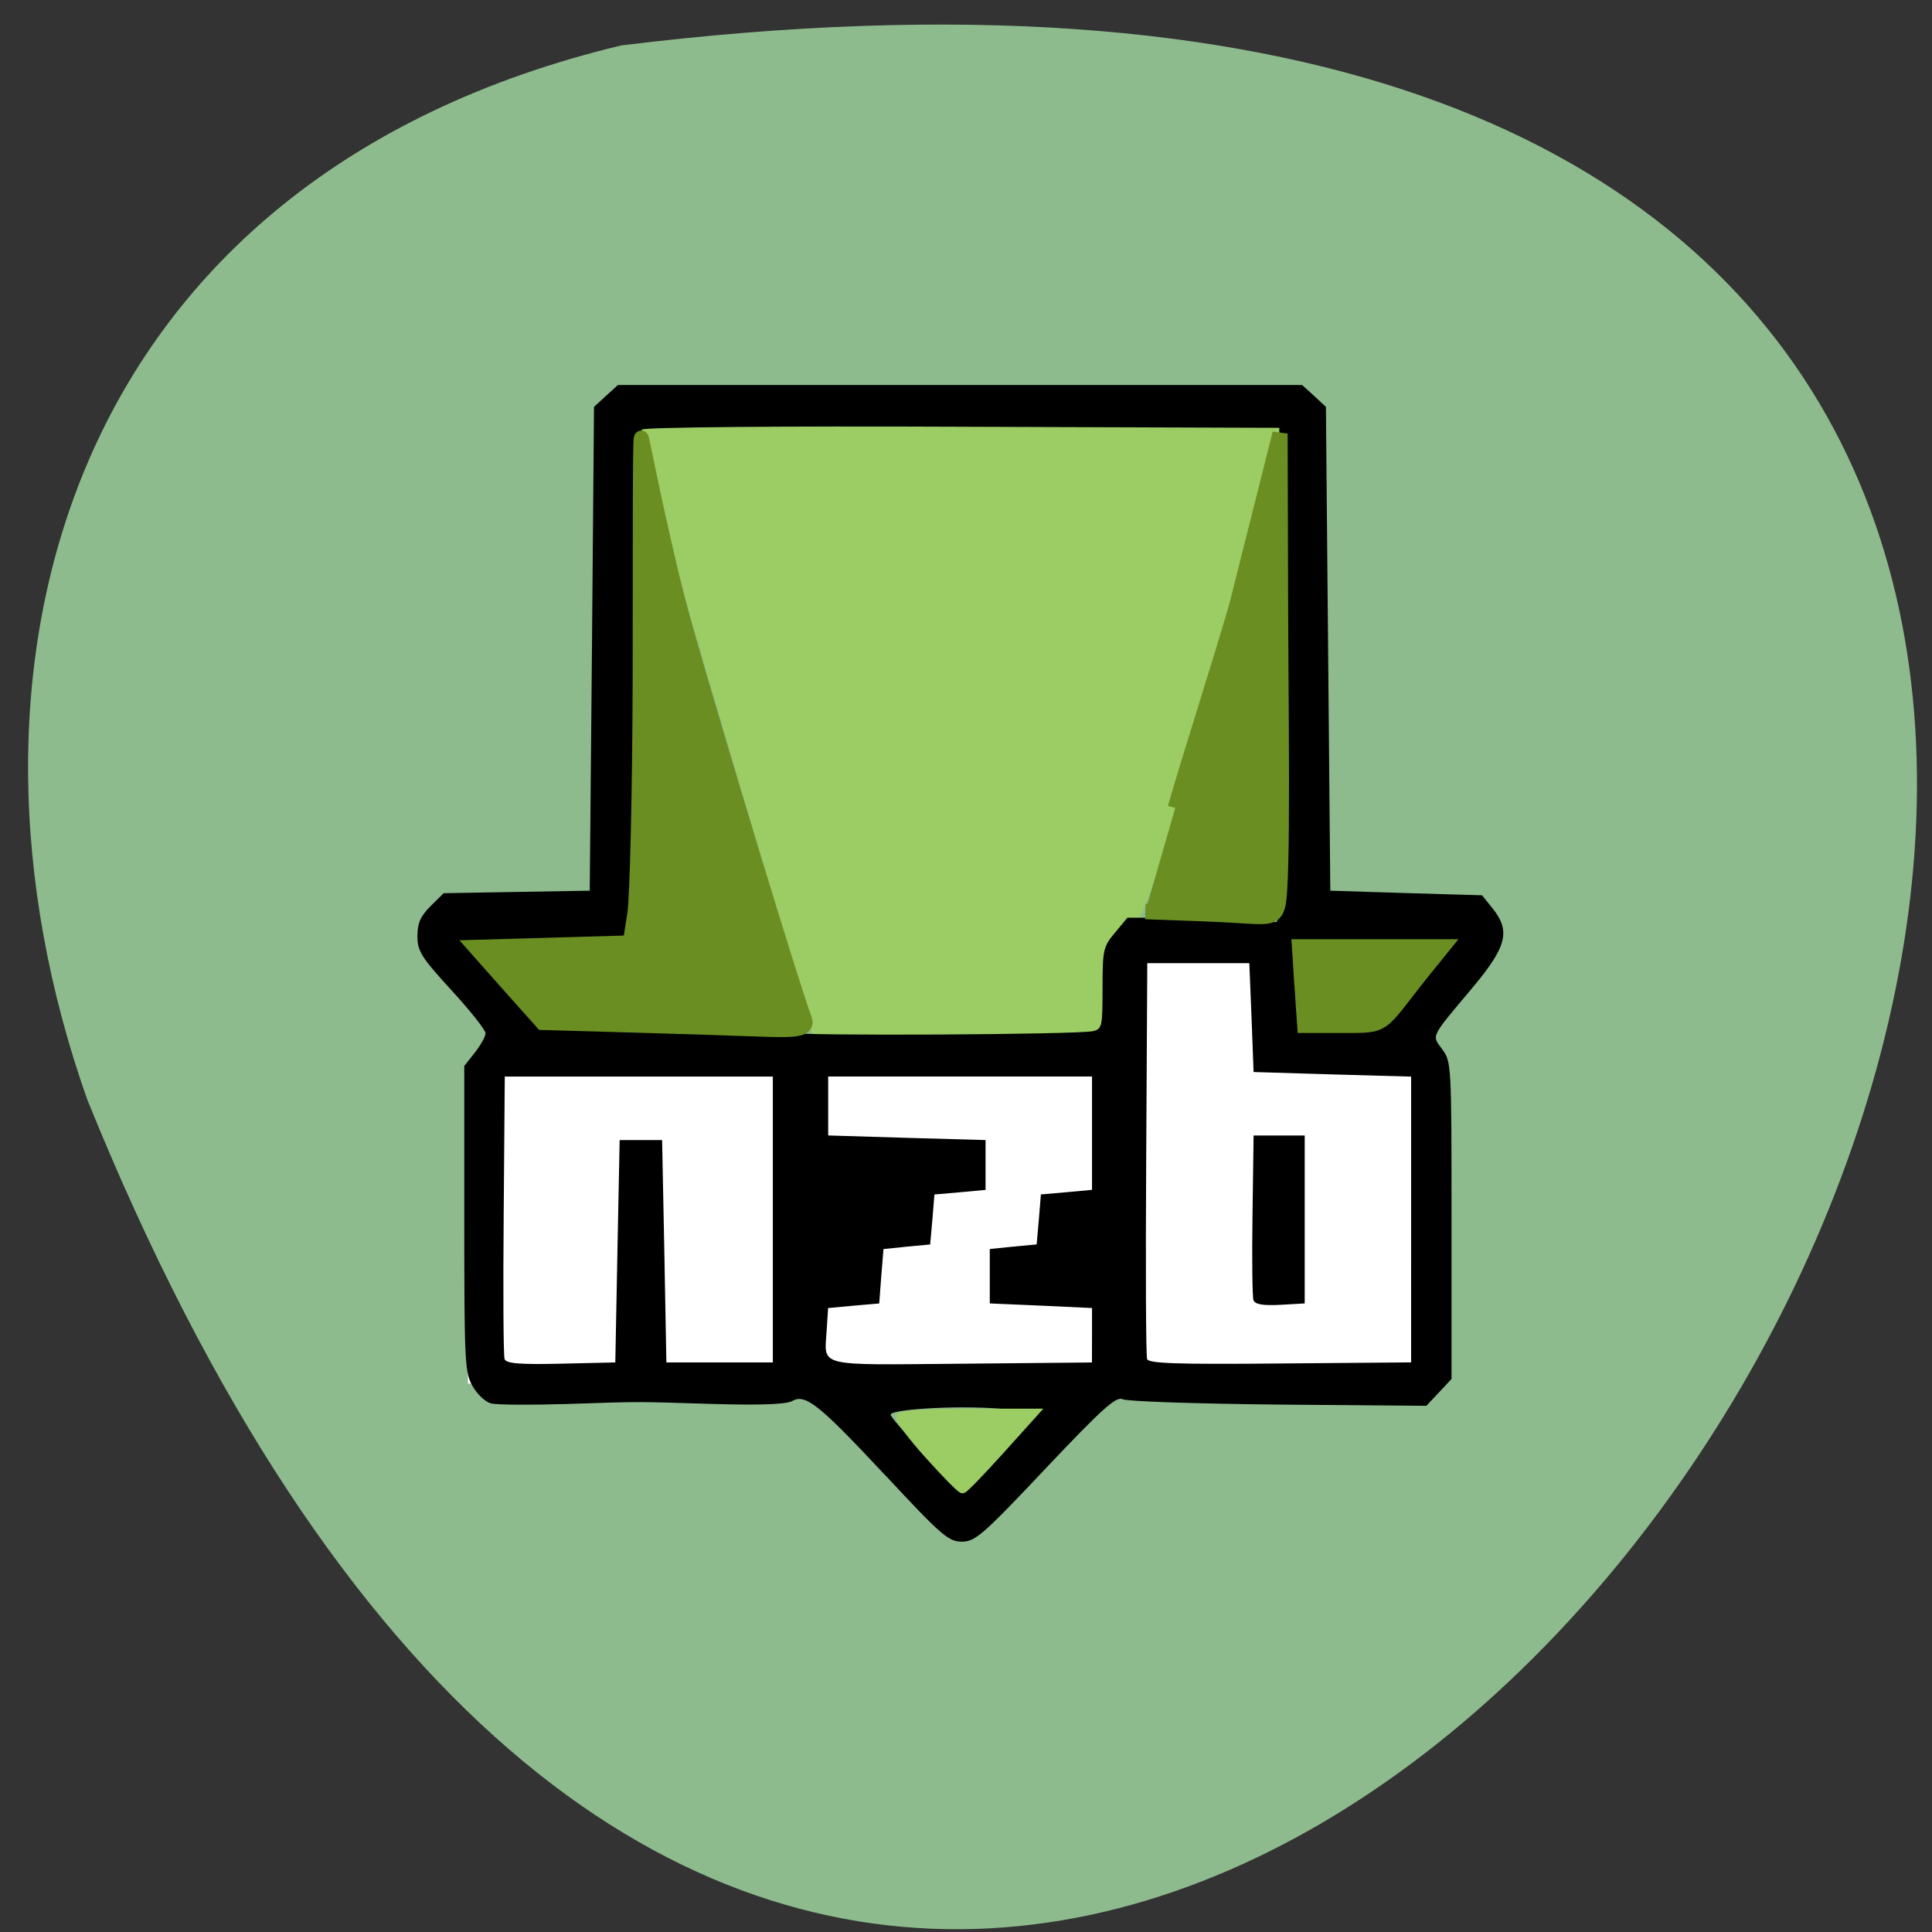 <svg xmlns="http://www.w3.org/2000/svg" viewBox="0 0 48 48"><rect x="0" y="0" width="48" height="48" fill="#333333" stroke="none"/><path d="m 15.434 1.129 c 67.62 -8.336 11.57 87.51 -13.266 26.19 c -3.809 -10.773 -0.5 -22.891 13.266 -26.19" fill="#8ebb8e"/><path d="m 61.813 161.81 v -20.771 h 87.4 l 0.75 -14.854 l 19.833 0.479 v 14.375 h 20.625 v 41.563 h -128.58" transform="scale(0.188)" fill="#fff" stroke="#fff" stroke-width="0.503"/><path d="m 101.11 123.98 c -2.586 -8.456 -11.601 -37.29 -20.03 -64.08 c -8.424 -26.79 -15.85 -53.54 -15.85 -54.619 c 20.14 3.154 149.3 -2.253 148.42 2.634 c -13.855 47.48 -30.999 103.07 -34.545 106.95 c -4.323 4.748 -3.916 11.333 -7.02 17.987 v 8.04 c -22.09 -1.525 -44.15 -1.49 -66.28 -1.49 c -1.552 -5.129 -3.14 -10.293 -4.692 -15.422" transform="matrix(0.106 0 0 0.113 9.115 9.788)" fill="#9ccc64" stroke="#9ccc64" stroke-width="3.542"/><path d="m 22 36.66 c -1.668 -1.785 -1.992 -2.043 -2.328 -1.848 c -0.141 0.078 -0.813 0.102 -1.93 0.07 c -2.086 -0.063 -1.707 -0.063 -3.668 0 c -0.902 0.027 -1.746 0.023 -1.879 -0.016 c -0.137 -0.035 -0.34 -0.227 -0.453 -0.426 c -0.195 -0.344 -0.207 -0.586 -0.207 -4.16 v -3.797 l 0.262 -0.332 c 0.145 -0.184 0.266 -0.402 0.266 -0.48 c 0 -0.082 -0.383 -0.563 -0.848 -1.07 c -0.75 -0.82 -0.844 -0.969 -0.844 -1.344 c 0 -0.32 0.074 -0.492 0.324 -0.742 l 0.328 -0.324 l 1.813 -0.031 l 1.816 -0.031 l 0.055 -6.01 l 0.051 -6.01 l 0.297 -0.273 l 0.297 -0.27 h 17 l 0.297 0.27 l 0.293 0.273 l 0.109 12.02 l 1.883 0.059 l 1.887 0.055 l 0.254 0.316 c 0.465 0.574 0.363 0.961 -0.508 2 c -1.039 1.238 -1 1.152 -0.734 1.512 c 0.227 0.309 0.23 0.383 0.23 4.25 v 3.938 l -0.313 0.336 l -0.313 0.332 l -3.68 -0.031 c -2.023 -0.02 -3.762 -0.078 -3.867 -0.133 c -0.156 -0.078 -0.5 0.227 -1.91 1.719 c -1.555 1.648 -1.75 1.82 -2.082 1.82 c -0.332 0 -0.512 -0.156 -1.898 -1.645 m 2.832 -0.621 l 0.867 -0.969 l -0.938 -0.074 c -1.039 -0.078 -2.68 0.023 -2.633 0.16 c 0.055 0.164 1.699 1.914 1.766 1.883 c 0.039 -0.02 0.457 -0.469 0.938 -1 m -9.492 -4.949 l 0.055 -2.762 h 1.055 l 0.055 2.762 l 0.051 2.762 h 2.645 v -7.102 h -6.66 l -0.027 3.438 c -0.016 1.891 -0.008 3.5 0.023 3.582 c 0.039 0.109 0.375 0.137 1.402 0.113 l 1.348 -0.031 m 11.844 -0.676 v -0.676 l -1.27 -0.059 l -1.27 -0.055 v -1.352 l 0.582 -0.059 l 0.582 -0.055 l 0.055 -0.621 l 0.051 -0.621 l 0.633 -0.055 l 0.637 -0.059 v -2.816 h -6.555 v 1.465 l 1.953 0.059 l 1.957 0.055 v 1.238 l -0.633 0.059 l -0.637 0.055 l -0.051 0.621 l -0.055 0.621 l -0.582 0.055 l -0.578 0.059 l -0.055 0.676 l -0.051 0.676 l -0.637 0.055 l -0.633 0.059 l -0.035 0.547 c -0.055 0.93 -0.305 0.867 3.336 0.836 l 3.254 -0.031 m 7.93 -3.551 v -3.551 l -1.957 -0.055 l -1.957 -0.059 l -0.051 -1.352 l -0.055 -1.352 h -2.535 l -0.027 4.848 c -0.016 2.664 -0.008 4.91 0.023 4.988 c 0.039 0.109 0.758 0.133 3.305 0.109 l 3.254 -0.027 m -3.918 -1.547 c -0.027 -0.086 -0.039 -1.039 -0.023 -2.121 l 0.027 -1.969 h 1.27 v 4.172 l -0.609 0.035 c -0.434 0.023 -0.625 -0.012 -0.664 -0.117 m -3.984 -6.684 c 0.223 -0.055 0.234 -0.113 0.234 -1.07 c 0 -0.957 0.02 -1.027 0.309 -1.375 l 0.309 -0.371 h 1.727 c 0.953 0 1.813 0.043 1.914 0.098 c 0.176 0.094 0.184 -0.219 0.16 -6.086 l -0.027 -6.184 l -7.871 -0.027 c -4.492 -0.02 -7.91 0.012 -7.965 0.07 c -0.055 0.055 -0.09 2.77 -0.082 6.199 c 0.008 4.156 -0.023 6.172 -0.102 6.324 c -0.105 0.215 -0.219 0.227 -2.074 0.227 c -1.188 0 -1.945 0.043 -1.926 0.105 c 0.02 0.063 0.434 0.543 0.922 1.074 l 0.887 0.961 l 2.918 0.008 c 1.609 0.008 3 0.043 3.102 0.086 c 0.207 0.086 7.199 0.051 7.566 -0.039 m 7.988 -1.125 l 0.934 -1.07 h -3.953 l 0.063 0.254 c 0.035 0.141 0.066 0.621 0.066 1.07 v 0.816 h 1.957"/><g fill="#6a8e22" stroke="#6a8e22"><path d="m 61.869 138.64 l -20.727 -0.555 l -7.759 -8.144 l -7.722 -8.179 l 36.06 -0.97 l 1.071 -6.446 c 0.591 -3.535 1.182 -26.686 1.256 -51.47 c 0.074 -24.745 -0.074 -53.996 0.296 -53.06 c 0.333 0.97 5.283 25.16 10.345 41.831 c 7.87 25.854 24.939 78.53 27.895 85.949 c 0.702 1.802 -1.404 2.253 -9.532 1.975 c -5.727 -0.208 -19.767 -0.624 -31.18 -0.936" transform="matrix(0.106 0 0 0.113 9.115 9.788)" stroke-width="3.512"/><path d="m 161.88 104.63 c 2.25 -7.692 6.479 -20.396 8.819 -28.396 l 6.142 -23.868 l 0.067 22.24 c 0.022 14.418 0.45 40.528 -0.382 43.583 c -0.607 2.264 -1.845 1.495 -10.236 1.187 l -8.684 -0.308" transform="matrix(0.174 0 0 0.178 1.032 1.451)" stroke-width="2.169"/><path d="m 219.15 130.19 l -0.591 -8.56 h 33.474 l -3.325 3.847 c -11.05 12.754 -9.311 13.274 -17.993 13.274 h -10.936 c -0.222 -2.877 -0.406 -5.718 -0.628 -8.56" transform="matrix(0.106 0 0 0.113 9.115 9.788)" stroke-width="3.491"/></g><path d="m 126.69 194.89 c -2.407 -2.615 -4.229 -4.989 -4.049 -5.275 c 0.18 -0.286 4.522 -0.527 9.651 -0.527 h 9.336 l -4.859 5.275 c -2.677 2.901 -5.04 5.297 -5.264 5.297 c -0.247 0 -2.407 -2.154 -4.814 -4.769" transform="matrix(0.174 0 0 0.178 1.032 1.451)" fill="#9ccc64" stroke="#9ccc64" stroke-width="1.244"/></svg>